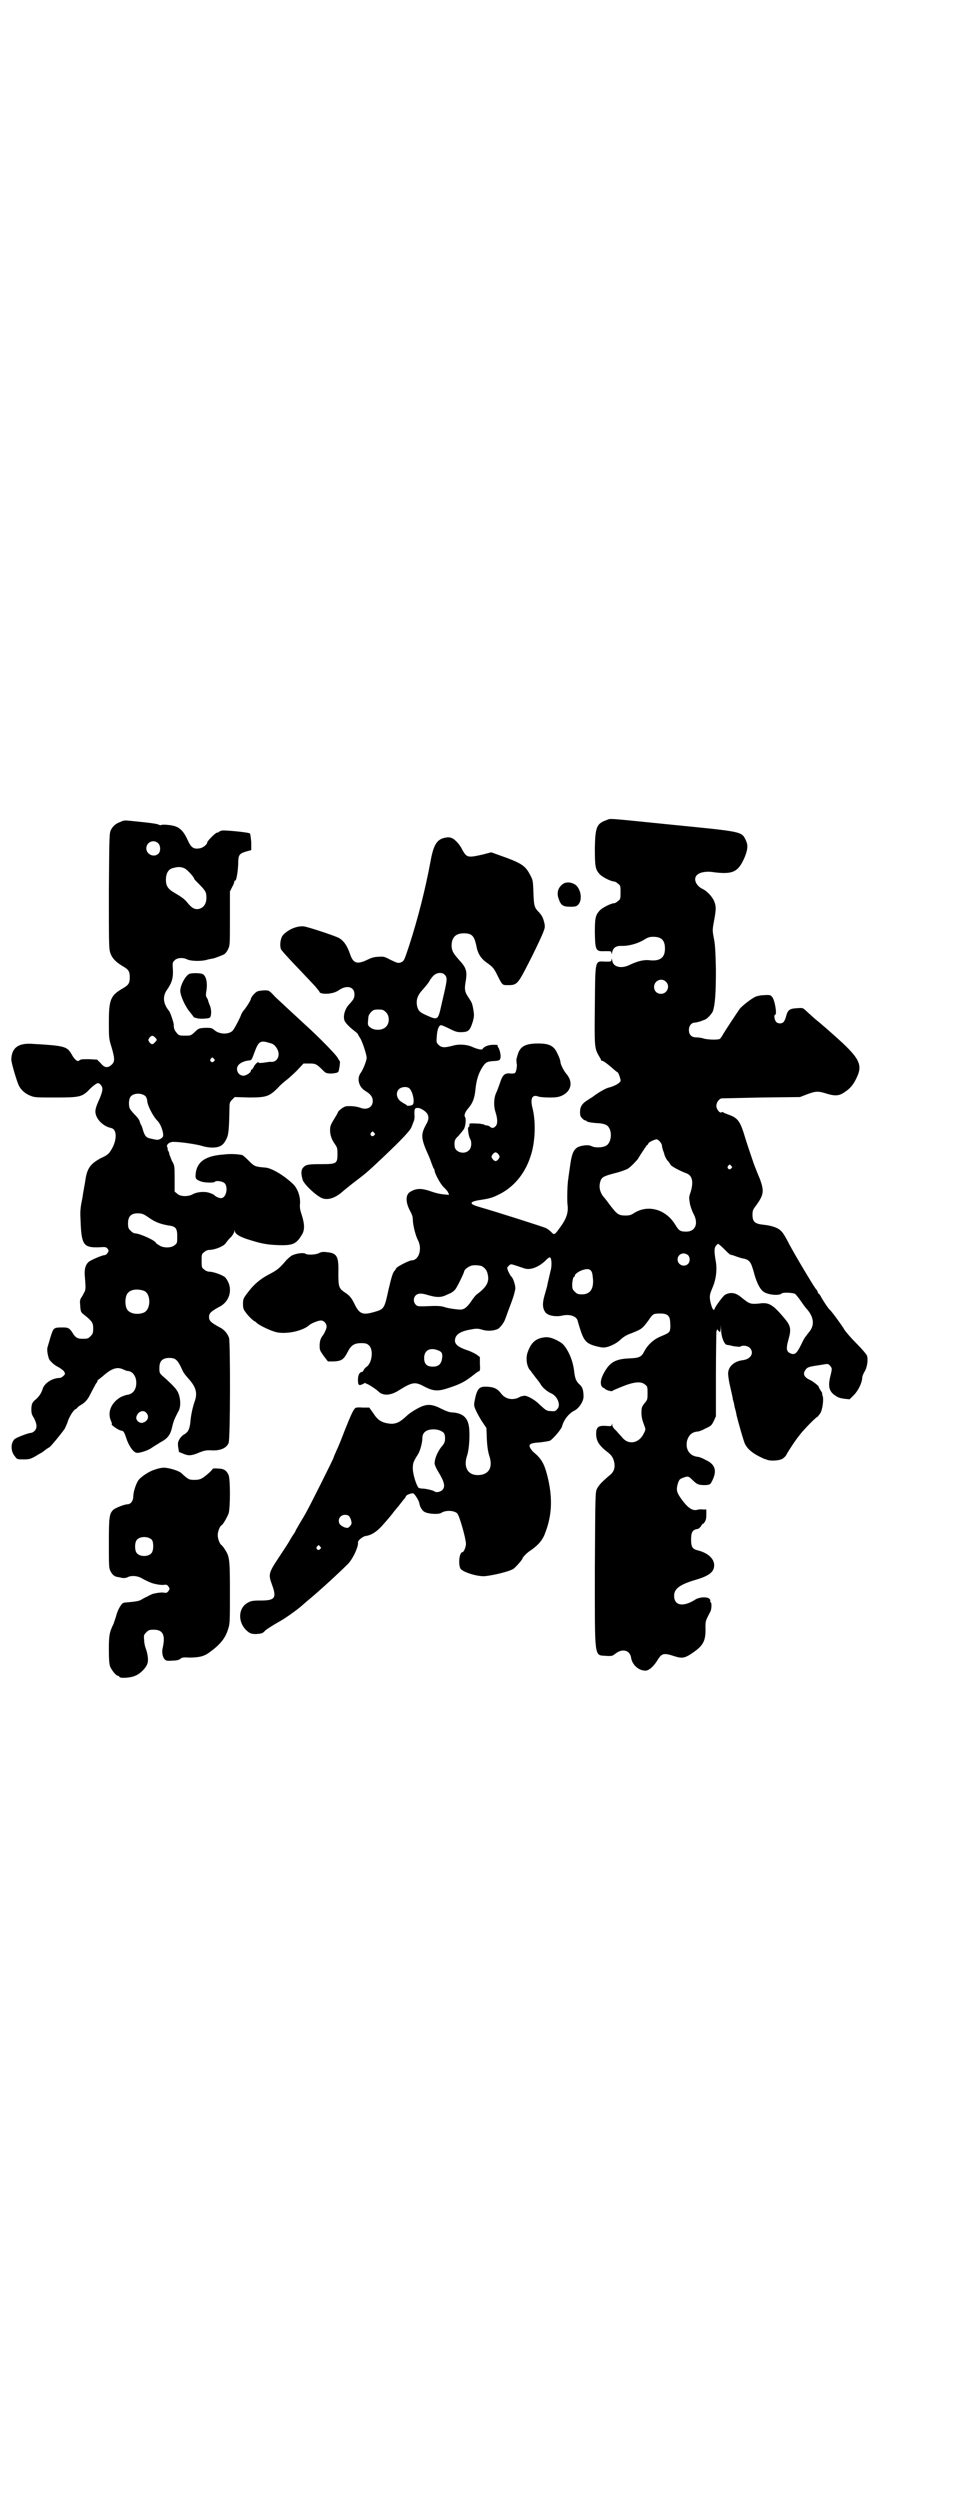 <?xml version="1.0" standalone="no"?>
<!DOCTYPE svg PUBLIC "-//W3C//DTD SVG 20010904//EN"
 "http://www.w3.org/TR/2001/REC-SVG-20010904/DTD/svg10.dtd">
<svg version="1.0" xmlns="http://www.w3.org/2000/svg"
 width="1108pt" height="2870pt" viewBox="0 0 1108 2870"
 preserveAspectRatio="xMidYMid meet">
<g transform="translate(0,2870) scale(0.5,-0.5)"
fill="#000000" stroke="none">
<path d="M1393 3857 c-23 -8 -26 -16 -27 -64 0 -41 1 -49 10 -59 5 -7 27 -18
34 -18 2 0 6 -2 9 -5 6 -4 6 -6 6 -20 0 -14 0 -16 -6 -20 -3 -3 -7 -5 -9 -5
-7 0 -29 -11 -34 -18 -9 -10 -10 -18 -10 -51 1 -40 2 -42 24 -41 13 0 14 0 14
-4 0 -4 1 -3 2 2 2 10 9 15 23 14 15 0 34 5 48 13 10 6 13 8 23 8 19 0 27 -8
27 -27 0 -21 -11 -29 -34 -27 -14 2 -29 -2 -46 -10 -19 -10 -39 -6 -41 9 -1 5
-2 6 -2 2 0 -4 -1 -4 -14 -4 -24 1 -23 7 -24 -99 -1 -95 -1 -100 9 -117 3 -5
6 -10 5 -10 0 -1 2 -2 4 -2 1 0 10 -6 18 -13 8 -7 15 -13 16 -13 1 0 3 -4 5
-10 3 -10 3 -10 -1 -14 -4 -4 -15 -9 -23 -11 -7 -1 -26 -12 -40 -23 -1 0 -5
-3 -8 -5 -14 -8 -19 -16 -19 -28 0 -9 1 -11 6 -16 3 -3 6 -4 7 -4 0 1 1 1 1 0
0 -3 11 -5 27 -6 7 0 15 -2 19 -4 15 -8 14 -41 -1 -48 -7 -4 -24 -5 -32 -1 -4
2 -8 3 -17 2 -22 -3 -28 -10 -33 -48 -2 -14 -4 -27 -4 -29 -2 -9 -3 -43 -2
-57 3 -21 -2 -35 -21 -60 -8 -11 -10 -12 -16 -5 -3 3 -8 7 -12 9 -6 3 -116 38
-151 48 -17 5 -20 7 -20 10 0 2 5 4 15 6 28 4 33 6 49 14 32 16 58 46 71 86
11 31 13 79 5 111 -6 23 -1 33 14 27 3 -1 14 -2 25 -2 17 0 21 1 30 5 21 11
24 32 8 50 -5 6 -12 19 -13 26 0 4 -3 12 -7 20 -8 18 -19 23 -44 23 -29 0 -41
-6 -47 -25 -2 -7 -4 -13 -3 -14 0 -1 0 -6 1 -10 0 -4 -1 -11 -2 -14 -2 -6 -3
-6 -12 -6 -14 2 -19 -3 -25 -22 -3 -8 -6 -17 -8 -21 -6 -12 -7 -31 -2 -46 5
-16 5 -27 0 -32 -5 -5 -8 -5 -13 -1 -2 2 -6 3 -8 3 -3 0 -5 1 -5 2 0 0 -5 1
-11 2 -25 1 -23 1 -23 -3 0 -3 -1 -5 -2 -5 -3 0 0 -20 3 -26 5 -7 4 -22 -2
-27 -10 -11 -32 -5 -33 9 -1 12 0 16 9 24 4 5 10 12 12 15 4 6 6 24 3 28 -3 4
0 12 8 21 10 12 14 23 16 44 2 20 7 36 16 50 8 12 11 13 31 14 8 1 9 2 10 6 2
5 -1 18 -4 24 -2 2 -3 5 -2 6 0 1 -4 1 -11 1 -10 0 -21 -4 -24 -10 -2 -2 -12
0 -23 5 -13 6 -32 7 -45 3 -19 -5 -26 -5 -33 2 -5 5 -5 6 -4 19 1 17 5 26 10
26 2 0 11 -4 19 -8 12 -6 17 -8 25 -8 19 0 22 3 29 25 3 12 3 14 1 27 -3 16
-3 15 -12 29 -8 12 -9 18 -5 39 3 20 0 29 -15 45 -15 17 -17 21 -18 33 0 19 9
29 28 29 19 0 24 -6 29 -29 3 -18 11 -30 26 -40 11 -8 14 -11 21 -25 13 -26
12 -25 26 -25 20 0 22 2 47 51 12 23 25 51 30 62 8 19 8 20 6 30 -3 12 -5 16
-12 24 -11 11 -12 15 -13 45 -1 26 -1 29 -7 40 -12 23 -19 28 -76 48 l-14 5
-19 -5 c-35 -8 -37 -7 -47 10 -5 11 -13 20 -21 26 -6 3 -9 4 -16 3 -21 -3 -29
-15 -36 -53 -12 -65 -29 -132 -49 -194 -12 -36 -12 -37 -20 -40 -6 -2 -8 -1
-23 6 -15 8 -16 8 -29 7 -9 0 -17 -3 -25 -7 -23 -11 -32 -8 -39 13 -7 20 -14
30 -25 37 -9 5 -72 26 -82 27 -16 1 -35 -7 -47 -20 -6 -7 -8 -23 -5 -32 1 -3
14 -17 28 -32 38 -40 39 -41 51 -54 5 -6 10 -12 10 -13 0 -3 13 -5 24 -3 7 1
14 3 21 8 18 12 35 7 35 -10 0 -9 -2 -12 -13 -24 -11 -12 -15 -33 -7 -41 1 -2
5 -6 8 -9 3 -3 9 -8 13 -11 4 -3 7 -6 7 -7 0 0 2 -4 4 -7 5 -6 16 -39 16 -47
0 -6 -8 -27 -14 -35 -9 -13 -4 -32 11 -41 12 -7 17 -14 17 -23 0 -15 -14 -22
-30 -15 -7 2 -17 4 -30 3 -6 0 -20 -11 -20 -14 0 -1 -4 -8 -9 -16 -8 -13 -9
-16 -9 -25 0 -12 4 -22 11 -32 5 -7 6 -9 6 -22 0 -23 -2 -24 -37 -24 -30 0
-35 -1 -41 -7 -6 -6 -6 -15 -2 -29 4 -12 35 -40 47 -43 14 -4 31 3 47 18 5 4
17 14 29 23 21 16 25 19 62 54 44 42 61 60 65 69 2 5 4 11 5 13 1 2 2 7 2 11
-1 16 0 20 6 20 6 1 18 -6 23 -13 4 -7 4 -14 -2 -24 -13 -24 -13 -32 5 -72 2
-4 5 -12 7 -18 2 -5 4 -11 5 -12 1 -1 2 -3 2 -5 0 -6 14 -32 21 -38 4 -4 9 -9
10 -12 3 -6 3 -6 -4 -5 -14 1 -23 3 -40 9 -19 6 -30 5 -42 -2 -12 -6 -12 -24
-2 -43 5 -9 7 -15 7 -21 0 -12 6 -37 12 -48 10 -20 2 -46 -15 -46 -5 0 -33
-14 -35 -18 -1 -2 -3 -5 -4 -6 -4 -4 -7 -14 -14 -44 -9 -42 -10 -44 -31 -50
-27 -8 -35 -6 -46 16 -8 17 -13 22 -24 29 -13 9 -14 13 -14 44 1 39 -3 46 -28
48 -8 1 -12 0 -16 -2 -6 -4 -27 -5 -31 -2 -4 3 -18 2 -30 -3 -3 -1 -9 -6 -14
-11 -16 -19 -21 -23 -40 -33 -21 -11 -35 -23 -50 -43 -9 -12 -10 -14 -10 -25
0 -9 1 -13 6 -19 5 -8 19 -21 21 -21 1 0 3 -2 5 -4 7 -6 32 -18 45 -21 24 -5
61 3 76 17 5 4 20 10 26 10 7 0 13 -7 13 -14 0 -4 -3 -11 -7 -18 -7 -9 -8 -13
-9 -23 0 -13 0 -13 9 -26 l10 -13 14 0 c17 1 22 4 31 21 8 16 15 21 32 21 9 0
13 -1 17 -5 11 -9 8 -41 -6 -50 -2 -1 -5 -5 -6 -7 -1 -2 -2 -4 -3 -4 -6 0 -10
-7 -10 -18 0 -13 2 -15 13 -9 3 2 5 2 5 1 0 -2 1 -2 1 -1 1 1 22 -12 28 -18
10 -10 27 -10 46 2 32 20 38 21 60 9 21 -11 32 -11 58 -2 27 9 37 15 57 31 5
4 10 7 11 7 1 0 2 6 1 16 l0 16 -8 6 c-5 3 -13 7 -19 9 -24 8 -32 15 -30 26 2
12 14 19 40 23 10 2 15 1 22 -1 11 -4 28 -3 37 2 5 3 14 15 16 22 1 2 5 14 10
27 8 21 11 30 13 41 2 6 -4 26 -9 30 -2 2 -5 8 -7 12 -3 8 -3 9 1 12 4 5 5 5
17 1 6 -2 15 -5 18 -6 13 -5 31 1 47 15 11 11 13 12 15 7 2 -6 2 -20 -1 -29
-2 -10 -6 -25 -7 -31 -1 -6 -2 -8 -7 -26 -5 -18 -4 -29 3 -38 6 -7 23 -10 37
-7 16 4 32 0 36 -10 1 -3 3 -11 5 -17 9 -29 14 -36 34 -42 7 -2 16 -4 19 -4
11 -1 31 8 42 19 4 4 12 9 17 11 31 12 31 12 46 32 10 15 11 16 27 16 17 0 23
-5 23 -22 1 -8 0 -15 -1 -18 -3 -5 -5 -6 -24 -14 -13 -6 -26 -17 -34 -32 -7
-14 -12 -16 -34 -17 -30 -1 -44 -8 -56 -28 -10 -16 -12 -27 -9 -35 2 -3 4 -5
5 -5 1 1 2 0 2 -1 0 -1 4 -3 9 -5 5 -1 9 -2 9 -1 0 1 10 5 22 10 27 11 44 13
53 5 6 -4 6 -6 6 -20 0 -14 0 -15 -7 -23 -6 -8 -7 -10 -7 -22 0 -9 2 -17 5
-25 5 -13 5 -13 1 -21 -10 -23 -34 -29 -49 -12 -4 5 -11 12 -15 17 -6 5 -9 10
-9 13 0 4 -1 4 -1 1 -1 -4 -2 -4 -14 -3 -17 1 -22 -3 -22 -18 0 -15 5 -25 22
-39 12 -9 15 -13 18 -21 5 -16 2 -28 -11 -37 -16 -14 -22 -20 -27 -29 -4 -9
-4 -9 -5 -182 0 -212 -2 -200 25 -202 9 -1 16 0 16 1 1 0 5 3 9 6 15 10 30 5
33 -10 2 -17 17 -31 33 -31 8 0 19 9 29 26 9 14 14 15 38 7 19 -6 25 -4 46 11
21 15 26 27 25 55 0 15 0 15 11 36 3 5 4 20 1 22 -1 1 -2 2 -1 3 1 1 0 3 -2 5
-5 5 -22 4 -31 -1 -29 -19 -50 -15 -50 8 0 16 13 26 51 37 30 9 41 18 41 33 0
15 -14 28 -37 34 -13 3 -16 8 -16 25 0 16 3 22 13 24 4 0 7 3 10 7 2 4 4 6 4
5 0 -1 2 1 4 4 3 4 4 9 4 17 l0 12 -8 0 c-5 1 -11 0 -14 -1 -9 -2 -19 4 -30
18 -17 22 -18 27 -13 44 3 8 4 9 12 12 11 4 12 4 22 -6 10 -10 14 -11 29 -11
11 1 11 1 16 11 11 23 6 37 -16 47 -7 4 -15 7 -18 7 -19 2 -29 18 -24 38 4 12
11 19 24 20 3 0 11 3 18 7 13 6 14 7 19 17 l5 11 0 94 c0 51 1 96 1 100 l2 6
3 -4 c4 -4 4 -4 5 6 0 10 0 9 1 -4 0 -15 7 -33 13 -34 1 0 8 -1 15 -3 8 -1 15
-2 16 -1 6 4 17 2 22 -3 10 -11 3 -25 -15 -28 -21 -2 -35 -15 -35 -31 0 -5 2
-19 5 -31 3 -13 6 -26 6 -29 1 -2 3 -10 4 -17 2 -7 4 -14 4 -17 3 -13 17 -63
20 -68 5 -10 15 -19 30 -27 8 -4 14 -7 15 -7 1 0 3 -1 6 -2 7 -3 26 -2 34 2 5
3 9 7 11 12 6 10 18 29 30 44 11 14 37 40 39 40 1 0 4 4 7 8 6 8 9 34 6 41 -1
2 -1 5 -1 6 0 1 -2 4 -4 7 -2 3 -4 7 -4 8 0 2 -14 13 -21 16 -13 6 -16 14 -9
23 4 6 8 7 35 11 17 3 17 3 21 -2 5 -5 5 -7 1 -23 -6 -24 -3 -35 9 -44 9 -6
10 -7 25 -9 l10 -1 10 10 c10 10 19 29 19 40 0 2 2 8 5 13 6 9 9 27 6 37 -1 3
-11 15 -24 28 -12 12 -25 27 -28 32 -5 9 -30 43 -33 45 -3 2 -17 23 -21 31 -2
4 -5 7 -5 7 -1 0 -2 1 -2 3 0 1 -2 5 -5 8 -6 8 -45 73 -60 101 -7 14 -15 28
-19 31 -7 8 -22 13 -42 15 -19 2 -24 7 -24 23 0 9 1 12 9 22 17 24 18 32 8 60
-5 11 -10 25 -13 32 -10 29 -20 59 -24 73 -9 28 -15 36 -36 43 -5 2 -11 4 -11
5 -1 1 -2 1 -4 0 -4 -3 -12 7 -12 15 0 7 6 16 12 17 1 0 42 1 91 2 l89 1 18 7
c20 7 24 7 46 0 17 -5 27 -4 38 4 13 8 21 18 28 33 15 31 7 46 -53 99 -10 9
-27 24 -43 37 -9 8 -19 17 -22 20 -6 5 -6 5 -20 4 -16 -1 -20 -4 -24 -19 -1
-5 -4 -11 -6 -13 -4 -4 -13 -4 -17 1 -4 5 -5 16 -2 16 5 0 -1 35 -7 41 -3 4
-5 5 -18 4 -8 0 -17 -2 -21 -4 -10 -5 -29 -20 -35 -27 -5 -7 -35 -52 -41 -63
-2 -3 -4 -6 -6 -7 -9 -2 -26 -1 -35 1 -5 2 -13 3 -18 3 -11 0 -17 6 -17 17 0
10 6 17 14 17 3 0 9 2 13 3 4 2 9 3 10 4 4 1 15 12 18 19 5 15 7 40 7 96 -1
44 -2 59 -5 73 -3 16 -3 18 0 35 5 26 6 35 2 46 -4 12 -17 26 -28 31 -16 8
-22 25 -11 33 7 6 23 8 39 5 43 -5 55 1 70 37 6 16 7 25 2 36 -10 21 -6 20
-167 36 -158 16 -143 15 -153 11z m-371 -356 c5 -6 5 -10 -2 -41 -2 -9 -5 -21
-6 -26 -8 -36 -8 -37 -33 -26 -16 7 -20 10 -23 21 -3 14 0 25 13 39 6 7 14 16
16 21 8 12 13 16 22 17 7 0 9 -1 13 -5z m507 -15 c11 -10 3 -28 -11 -28 -9 0
-16 6 -16 16 0 14 17 22 27 12z m-643 -70 c9 -8 9 -26 0 -34 -8 -8 -26 -9 -36
-1 -6 5 -6 5 -4 24 0 3 3 8 6 11 5 5 7 6 17 6 10 0 12 -1 17 -6z m55 -176 c8
-9 12 -34 6 -37 -3 -2 -13 -3 -13 -1 0 1 -2 2 -4 3 -2 1 -7 4 -11 7 -9 8 -10
20 -3 27 6 6 20 7 25 1z m-82 -101 c3 -3 3 -3 0 -6 -4 -5 -11 1 -7 6 4 4 4 4
7 0z m656 -20 c3 -3 5 -7 5 -9 1 -5 0 -5 5 -18 1 -6 5 -13 7 -16 3 -3 7 -8 8
-11 4 -4 20 -13 36 -19 14 -5 17 -20 10 -43 -4 -11 -4 -13 -2 -25 1 -7 5 -18
8 -24 13 -23 5 -42 -16 -42 -14 0 -17 2 -26 17 -22 35 -63 46 -95 25 -6 -4
-10 -5 -19 -5 -15 0 -19 3 -33 21 -6 8 -14 19 -18 23 -7 10 -10 20 -7 32 3 12
7 14 33 21 13 3 26 8 30 10 7 4 20 18 24 23 5 9 18 28 20 31 2 1 4 3 4 5 2 3
15 9 19 9 1 0 5 -2 7 -5z m-370 -30 c3 -5 3 -5 0 -10 -2 -3 -5 -5 -7 -5 -2 0
-5 2 -7 5 -3 5 -3 5 0 10 2 3 5 5 7 5 2 0 5 -2 7 -5z m534 -26 c3 -3 3 -3 0
-6 -4 -5 -11 1 -7 6 4 4 4 4 7 0z m-15 -192 c7 -7 13 -13 14 -12 0 0 5 -1 10
-3 5 -2 12 -4 15 -5 18 -3 21 -7 28 -32 6 -23 13 -37 21 -44 9 -8 37 -11 43
-5 3 3 25 2 31 -1 2 -2 8 -9 12 -15 5 -7 11 -16 15 -20 15 -17 18 -35 7 -50
-4 -5 -8 -10 -9 -12 -2 -1 -7 -10 -11 -19 -11 -22 -15 -25 -26 -20 -8 4 -9 11
-4 29 8 28 6 34 -12 55 -24 28 -33 33 -54 30 -20 -2 -23 -1 -39 12 -12 10 -18
12 -26 12 -5 0 -11 -2 -14 -4 -5 -3 -21 -25 -24 -32 0 -2 -2 -3 -3 -2 -3 2 -8
20 -8 28 0 6 1 10 6 22 8 18 11 40 8 59 -4 23 -4 30 -1 36 2 3 5 6 6 6 1 0 8
-6 15 -13z m-84 -13 c5 -5 5 -15 0 -20 -9 -9 -24 -2 -24 10 0 8 6 14 14 14 3
0 8 -2 10 -4z m-474 -25 c7 -4 12 -9 14 -19 4 -17 -2 -29 -25 -46 -3 -2 -9
-10 -13 -16 -9 -13 -15 -18 -23 -19 -10 0 -31 3 -39 6 -6 2 -15 3 -34 2 -25
-1 -27 -1 -31 3 -6 6 -6 15 -1 21 5 5 11 6 23 3 26 -8 36 -8 51 0 9 3 15 8 18
12 5 7 20 38 20 41 0 3 7 9 14 12 6 3 19 2 26 0z m255 -24 c4 -27 -5 -41 -24
-41 -10 0 -12 1 -17 6 -6 6 -6 7 -6 19 1 8 2 14 4 15 1 0 2 1 2 3 0 4 12 12
22 14 12 3 18 -1 19 -16z m-354 -170 c8 -3 10 -8 8 -19 -2 -13 -9 -18 -21 -18
-14 0 -20 6 -20 20 0 18 14 25 33 17z"/>
<path d="M277 3853 c-11 -4 -17 -9 -22 -18 -4 -8 -4 -11 -5 -140 0 -117 0
-133 3 -142 4 -13 13 -22 28 -31 14 -8 17 -12 17 -26 0 -14 -3 -18 -17 -26
-27 -16 -31 -25 -31 -77 0 -35 0 -38 6 -57 8 -27 8 -34 0 -41 -9 -8 -16 -7
-25 4 l-8 8 -19 1 c-14 0 -19 0 -22 -3 -4 -4 -11 2 -18 15 -10 17 -16 19 -87
23 -34 3 -50 -8 -51 -35 -1 -6 13 -52 17 -60 5 -11 16 -20 27 -24 9 -4 15 -4
56 -4 54 0 61 1 76 15 10 11 20 18 23 18 2 0 5 -2 7 -5 5 -6 4 -13 -3 -30 -10
-22 -12 -29 -8 -40 5 -13 19 -25 34 -28 15 -3 14 -31 -2 -54 -3 -5 -9 -10 -21
-15 -24 -13 -32 -23 -36 -51 -1 -8 -5 -27 -7 -42 -5 -23 -5 -31 -4 -51 2 -56
7 -62 42 -61 15 1 16 1 20 -3 3 -5 3 -5 0 -10 -2 -3 -5 -5 -7 -5 -6 0 -33 -12
-37 -16 -7 -7 -10 -17 -8 -35 2 -24 2 -30 -2 -35 -1 -3 -4 -8 -6 -11 -3 -4 -4
-9 -3 -16 1 -15 1 -18 8 -23 19 -15 22 -19 22 -32 0 -11 -1 -13 -6 -18 -6 -6
-7 -6 -20 -6 -10 0 -15 3 -21 13 -7 11 -10 13 -22 13 -22 0 -22 0 -29 -22 -3
-10 -6 -21 -7 -24 -2 -7 2 -25 5 -29 7 -8 12 -12 20 -16 5 -3 11 -7 13 -10 3
-5 3 -6 -1 -10 -3 -3 -7 -5 -9 -5 -17 0 -35 -12 -39 -25 -3 -10 -9 -19 -18
-26 -6 -6 -7 -8 -8 -18 0 -11 0 -14 6 -23 7 -14 8 -23 1 -30 -2 -2 -6 -4 -7
-4 -7 0 -32 -10 -38 -14 -10 -9 -10 -29 1 -41 4 -6 6 -6 19 -6 13 0 16 1 27 7
6 4 14 8 17 10 2 2 7 5 9 7 2 1 4 3 5 3 3 0 31 35 37 44 2 5 5 11 6 14 2 9 13
28 18 30 3 2 5 3 5 4 0 1 3 3 6 5 11 6 17 13 22 23 9 17 13 25 15 28 2 2 3 4
3 6 0 1 1 2 2 2 0 0 5 4 10 8 20 18 33 22 46 16 5 -2 9 -4 11 -4 11 0 20 -12
20 -27 0 -17 -9 -27 -23 -28 -3 -1 -9 -3 -13 -5 -22 -13 -31 -35 -22 -55 2 -4
2 -7 2 -7 -5 0 16 -15 22 -15 5 -1 6 -2 13 -23 7 -17 16 -28 23 -28 8 0 26 6
34 12 4 3 13 8 19 12 17 9 23 17 27 34 3 14 6 21 15 38 7 12 4 38 -5 49 -3 5
-19 21 -30 30 -9 8 -9 9 -9 20 0 16 7 23 23 23 13 0 18 -4 26 -20 7 -15 6 -14
19 -29 16 -18 20 -32 13 -51 -5 -14 -9 -34 -10 -49 -2 -15 -5 -21 -13 -26 -3
-1 -8 -6 -11 -10 -4 -7 -5 -9 -4 -19 l2 -12 10 -4 c11 -5 19 -5 37 3 10 4 15
5 24 5 22 -2 38 4 43 17 4 9 4 230 1 241 -4 11 -12 20 -23 25 -18 10 -23 14
-23 23 0 9 5 13 23 23 27 13 33 46 14 68 -5 5 -27 13 -36 13 -4 0 -9 2 -12 5
-6 4 -6 6 -6 20 0 14 0 16 6 20 3 3 8 5 11 5 13 0 33 8 38 15 3 4 8 11 13 15
4 5 7 10 7 13 1 4 1 4 1 0 2 -7 11 -13 34 -20 26 -8 38 -11 66 -12 32 -1 41 2
53 22 8 11 8 25 1 47 -4 12 -5 17 -4 27 1 16 -6 36 -18 46 -20 19 -48 35 -61
36 -25 2 -26 3 -39 16 -7 7 -14 13 -15 13 -2 0 -5 1 -7 1 -8 1 -19 2 -36 0
-43 -3 -63 -18 -64 -49 0 -7 2 -9 13 -13 9 -3 29 -3 31 -1 2 4 18 2 23 -3 8
-9 4 -32 -7 -34 -4 -1 -14 3 -17 7 -1 1 -5 3 -11 5 -12 4 -29 2 -38 -3 -10 -6
-29 -6 -36 1 l-6 5 0 29 c0 29 0 31 -6 41 -3 7 -5 13 -6 15 0 2 -1 6 -3 9 -1
2 -2 4 -1 4 1 0 0 2 -1 4 -3 6 6 13 16 12 16 0 54 -6 63 -9 6 -2 16 -4 24 -4
18 0 26 5 33 20 5 10 6 20 7 74 0 8 1 11 6 16 l6 6 33 -1 c39 0 46 2 66 22 7
8 17 16 21 19 4 3 15 13 23 21 l15 16 14 0 c14 0 16 -1 33 -18 4 -4 7 -5 18
-5 10 1 13 2 15 4 2 4 5 25 3 25 -1 0 -2 3 -4 6 -2 6 -43 48 -74 76 -39 36
-53 49 -69 64 -15 16 -15 16 -25 16 -5 0 -12 -1 -16 -2 -6 -2 -16 -14 -16 -18
0 -3 -13 -23 -18 -28 -1 -2 -4 -6 -5 -10 -6 -14 -16 -32 -19 -35 -10 -9 -31
-8 -42 2 -6 5 -8 5 -21 5 -14 -1 -15 -1 -24 -10 -9 -8 -9 -8 -22 -8 -12 0 -14
0 -19 6 -5 6 -7 10 -7 18 1 3 -8 30 -11 33 -14 17 -15 34 -4 49 11 16 14 27
13 46 -1 15 -1 16 4 21 6 6 19 7 29 2 8 -4 34 -5 48 0 5 1 10 2 10 2 0 -1 22
7 27 10 3 2 7 7 9 12 4 8 4 12 4 70 l0 62 5 10 c3 5 5 11 5 12 0 2 1 3 2 3 3
0 6 19 7 38 0 21 2 24 19 29 l11 3 0 18 c-1 10 -2 19 -3 20 -2 3 -57 8 -64 7
-3 -1 -7 -2 -7 -3 -1 -1 -3 -2 -5 -2 -3 0 -22 -19 -22 -22 0 -5 -10 -13 -18
-14 -13 -2 -19 1 -27 19 -12 26 -22 33 -47 35 -9 1 -15 0 -15 -1 1 0 -2 0 -6
2 -5 2 -23 4 -42 6 -39 4 -34 4 -44 0z m87 -50 c5 -6 5 -18 0 -23 -10 -10 -28
-2 -28 12 0 15 18 22 28 11z m60 -57 c5 -2 22 -20 22 -24 0 -1 5 -6 11 -12 15
-15 17 -19 17 -31 0 -14 -6 -23 -17 -26 -10 -2 -17 2 -28 16 -6 7 -13 12 -25
19 -18 10 -23 17 -23 32 0 15 6 25 17 27 10 3 18 3 26 -1z m-68 -388 c5 -5 5
-6 0 -11 -5 -6 -8 -6 -13 0 -3 5 -3 5 0 10 5 6 8 6 13 1z m264 -13 c8 -2 11
-5 15 -11 11 -16 2 -35 -15 -32 -1 0 -7 -1 -14 -2 -7 -1 -12 -1 -12 0 0 4 -8
-3 -11 -9 -2 -4 -4 -7 -5 -7 -1 0 -2 -1 -2 -3 0 -4 -11 -11 -17 -11 -13 0 -20
17 -10 26 5 5 14 8 22 9 6 0 7 1 12 15 11 30 14 32 37 25z m-129 -36 c3 -3 3
-3 0 -6 -4 -5 -11 1 -7 6 4 4 4 4 7 0z m-156 -87 c1 -2 3 -6 3 -9 0 -10 13
-36 24 -47 8 -8 15 -30 12 -36 -2 -4 -10 -8 -14 -7 -2 0 -7 1 -11 2 -13 2 -16
6 -20 18 -2 7 -4 13 -5 14 -1 1 -2 4 -3 7 0 3 -5 10 -10 15 -5 5 -10 11 -12
14 -4 6 -4 23 1 29 7 9 27 9 35 0z m7 -278 c14 -10 27 -15 46 -18 16 -2 19 -7
19 -25 0 -14 0 -16 -6 -20 -7 -7 -27 -7 -36 0 -4 2 -7 5 -7 5 0 5 -37 22 -48
22 -3 0 -7 3 -10 6 -5 5 -6 7 -6 17 0 16 7 23 22 23 10 0 13 -1 26 -10z m-11
-168 c16 -7 16 -43 -1 -50 -15 -6 -34 -2 -39 9 -4 8 -4 24 0 32 5 12 23 15 40
9z m5 -280 c8 -9 3 -20 -9 -23 -8 -1 -15 6 -14 13 3 13 16 18 23 10z"/>
<path d="M1291 3709 c-10 -8 -13 -20 -8 -33 5 -15 10 -18 27 -18 12 0 14 1 18
5 10 11 6 35 -6 45 -10 7 -23 8 -31 1z"/>
<path d="M435 3504 c-9 -4 -21 -26 -21 -39 0 -11 11 -36 23 -50 4 -5 8 -10 8
-11 0 0 2 0 3 -1 2 0 4 -1 5 -1 3 -2 26 -1 28 1 5 2 5 19 1 28 -2 5 -4 10 -4
11 0 1 -1 4 -3 7 -2 3 -3 6 -1 16 3 20 -1 36 -10 39 -8 2 -23 2 -29 0z"/>
<path d="M1243 2668 c-16 -4 -25 -14 -32 -35 -4 -14 -1 -33 8 -41 1 -2 5 -7 8
-11 3 -4 6 -8 7 -9 1 -1 3 -4 6 -8 5 -10 16 -19 27 -24 14 -7 21 -27 13 -35
-4 -5 -5 -6 -16 -5 -9 0 -12 3 -26 16 -11 11 -30 21 -35 19 -2 0 -4 -1 -5 -1
-1 0 -4 -1 -7 -3 -15 -7 -31 -3 -40 9 -9 12 -18 16 -37 16 -14 0 -19 -6 -24
-32 -2 -11 -2 -12 4 -25 4 -8 10 -19 15 -26 l8 -12 1 -26 c1 -19 3 -30 6 -39
8 -25 -1 -42 -25 -43 -24 -1 -35 17 -27 43 6 16 8 57 4 73 -4 18 -16 27 -39
28 -5 0 -15 4 -23 8 -23 12 -35 12 -55 1 -8 -4 -20 -12 -25 -17 -15 -14 -24
-19 -38 -18 -18 2 -28 7 -38 23 l-10 14 -15 0 c-12 1 -17 0 -18 -2 -5 -5 -12
-22 -24 -52 -6 -16 -14 -36 -18 -44 -4 -9 -7 -16 -7 -17 0 -2 -53 -108 -61
-122 -3 -6 -10 -18 -15 -26 -5 -9 -10 -17 -11 -19 0 -2 -3 -6 -5 -9 -2 -3 -6
-9 -8 -13 -2 -4 -13 -21 -25 -39 -24 -36 -25 -40 -17 -62 12 -32 8 -38 -25
-38 -19 0 -23 -1 -30 -5 -24 -13 -23 -49 1 -67 5 -4 9 -5 18 -5 12 1 15 1 21
8 6 5 19 13 33 21 10 5 41 27 51 36 2 2 9 8 15 13 23 19 66 58 92 84 11 12 24
40 22 49 0 4 11 13 17 14 15 2 28 11 44 30 9 10 18 21 20 24 2 3 6 7 8 10 2 2
6 7 9 11 3 4 7 9 9 11 1 2 3 4 3 5 0 3 12 8 17 7 3 -1 13 -16 14 -23 1 -7 6
-16 11 -19 7 -5 32 -7 39 -3 10 7 30 6 37 -1 5 -5 20 -58 20 -70 0 -7 -5 -19
-8 -19 -7 0 -10 -26 -5 -37 3 -8 40 -20 58 -18 23 3 51 10 63 16 5 3 22 22 22
25 0 2 11 14 20 19 18 13 27 24 33 42 15 40 16 80 4 128 -7 28 -14 40 -31 54
-5 4 -10 12 -10 15 0 5 6 7 23 8 10 1 21 3 24 4 7 4 27 27 28 34 4 14 14 27
26 34 12 5 23 22 23 33 0 14 -2 21 -8 27 -9 8 -11 14 -13 27 -2 21 -8 39 -17
54 -8 13 -11 15 -24 22 -15 7 -22 8 -35 5z m-230 -214 c7 -3 9 -7 9 -17 0 -7
-1 -11 -9 -20 -9 -12 -15 -27 -15 -37 0 -3 3 -10 7 -17 16 -26 18 -36 11 -44
-5 -5 -15 -7 -19 -3 -3 2 -19 6 -27 6 -3 0 -8 1 -9 2 -5 6 -12 28 -13 42 0 14
0 16 12 35 5 8 10 27 10 38 0 9 6 16 16 18 8 2 21 1 27 -3z m-213 -194 c2 -1
5 -6 6 -10 2 -7 2 -9 -2 -14 -5 -5 -5 -5 -13 -3 -9 4 -13 8 -13 15 0 11 12 17
22 12z m-65 -71 c3 -3 3 -3 0 -6 -4 -5 -11 1 -7 6 4 4 4 4 7 0z"/>
<path d="M357 2366 c-15 -4 -35 -18 -40 -26 -6 -10 -11 -27 -11 -37 0 -9 -6
-17 -13 -17 -7 0 -27 -8 -32 -12 -10 -9 -11 -16 -11 -77 0 -53 0 -58 4 -65 4
-8 9 -12 16 -13 1 0 6 -1 10 -2 5 -1 10 0 12 1 9 5 22 4 32 -1 10 -6 22 -11
25 -12 9 -3 23 -5 28 -4 5 1 7 0 10 -4 3 -5 3 -5 0 -10 -3 -4 -5 -5 -10 -4 -5
1 -16 0 -27 -3 -2 -1 -7 -3 -12 -6 -5 -2 -12 -6 -15 -8 -5 -2 -8 -3 -28 -5 -4
0 -9 -1 -10 -1 -5 0 -13 -13 -17 -26 -2 -8 -6 -18 -7 -22 -10 -20 -11 -28 -11
-60 0 -24 1 -33 3 -39 4 -9 14 -21 18 -21 2 0 3 -1 3 -2 0 -4 25 -3 36 2 13 5
27 20 29 30 2 6 0 22 -4 32 -2 5 -4 14 -4 20 -1 11 -1 12 5 18 5 5 7 6 17 6
21 0 27 -12 21 -40 -3 -11 -1 -22 4 -28 3 -3 5 -4 18 -3 10 0 16 2 18 4 3 3 7
4 20 3 24 0 35 3 47 12 25 18 37 33 43 54 4 11 4 19 4 84 0 78 -1 82 -12 99
-3 5 -7 9 -7 9 -4 2 -9 14 -9 23 0 9 5 21 9 23 3 1 13 19 16 27 4 14 4 78 0
88 -5 11 -11 15 -25 15 -6 1 -12 0 -12 -1 0 -2 -13 -14 -22 -20 -6 -4 -11 -5
-20 -5 -12 0 -14 1 -30 16 -6 5 -28 12 -40 12 -5 0 -14 -2 -19 -4z m-8 -162
c4 -6 4 -24 -1 -30 -7 -9 -27 -9 -34 0 -5 6 -5 24 0 30 7 9 27 9 35 0z"/>
</g>
</svg>
